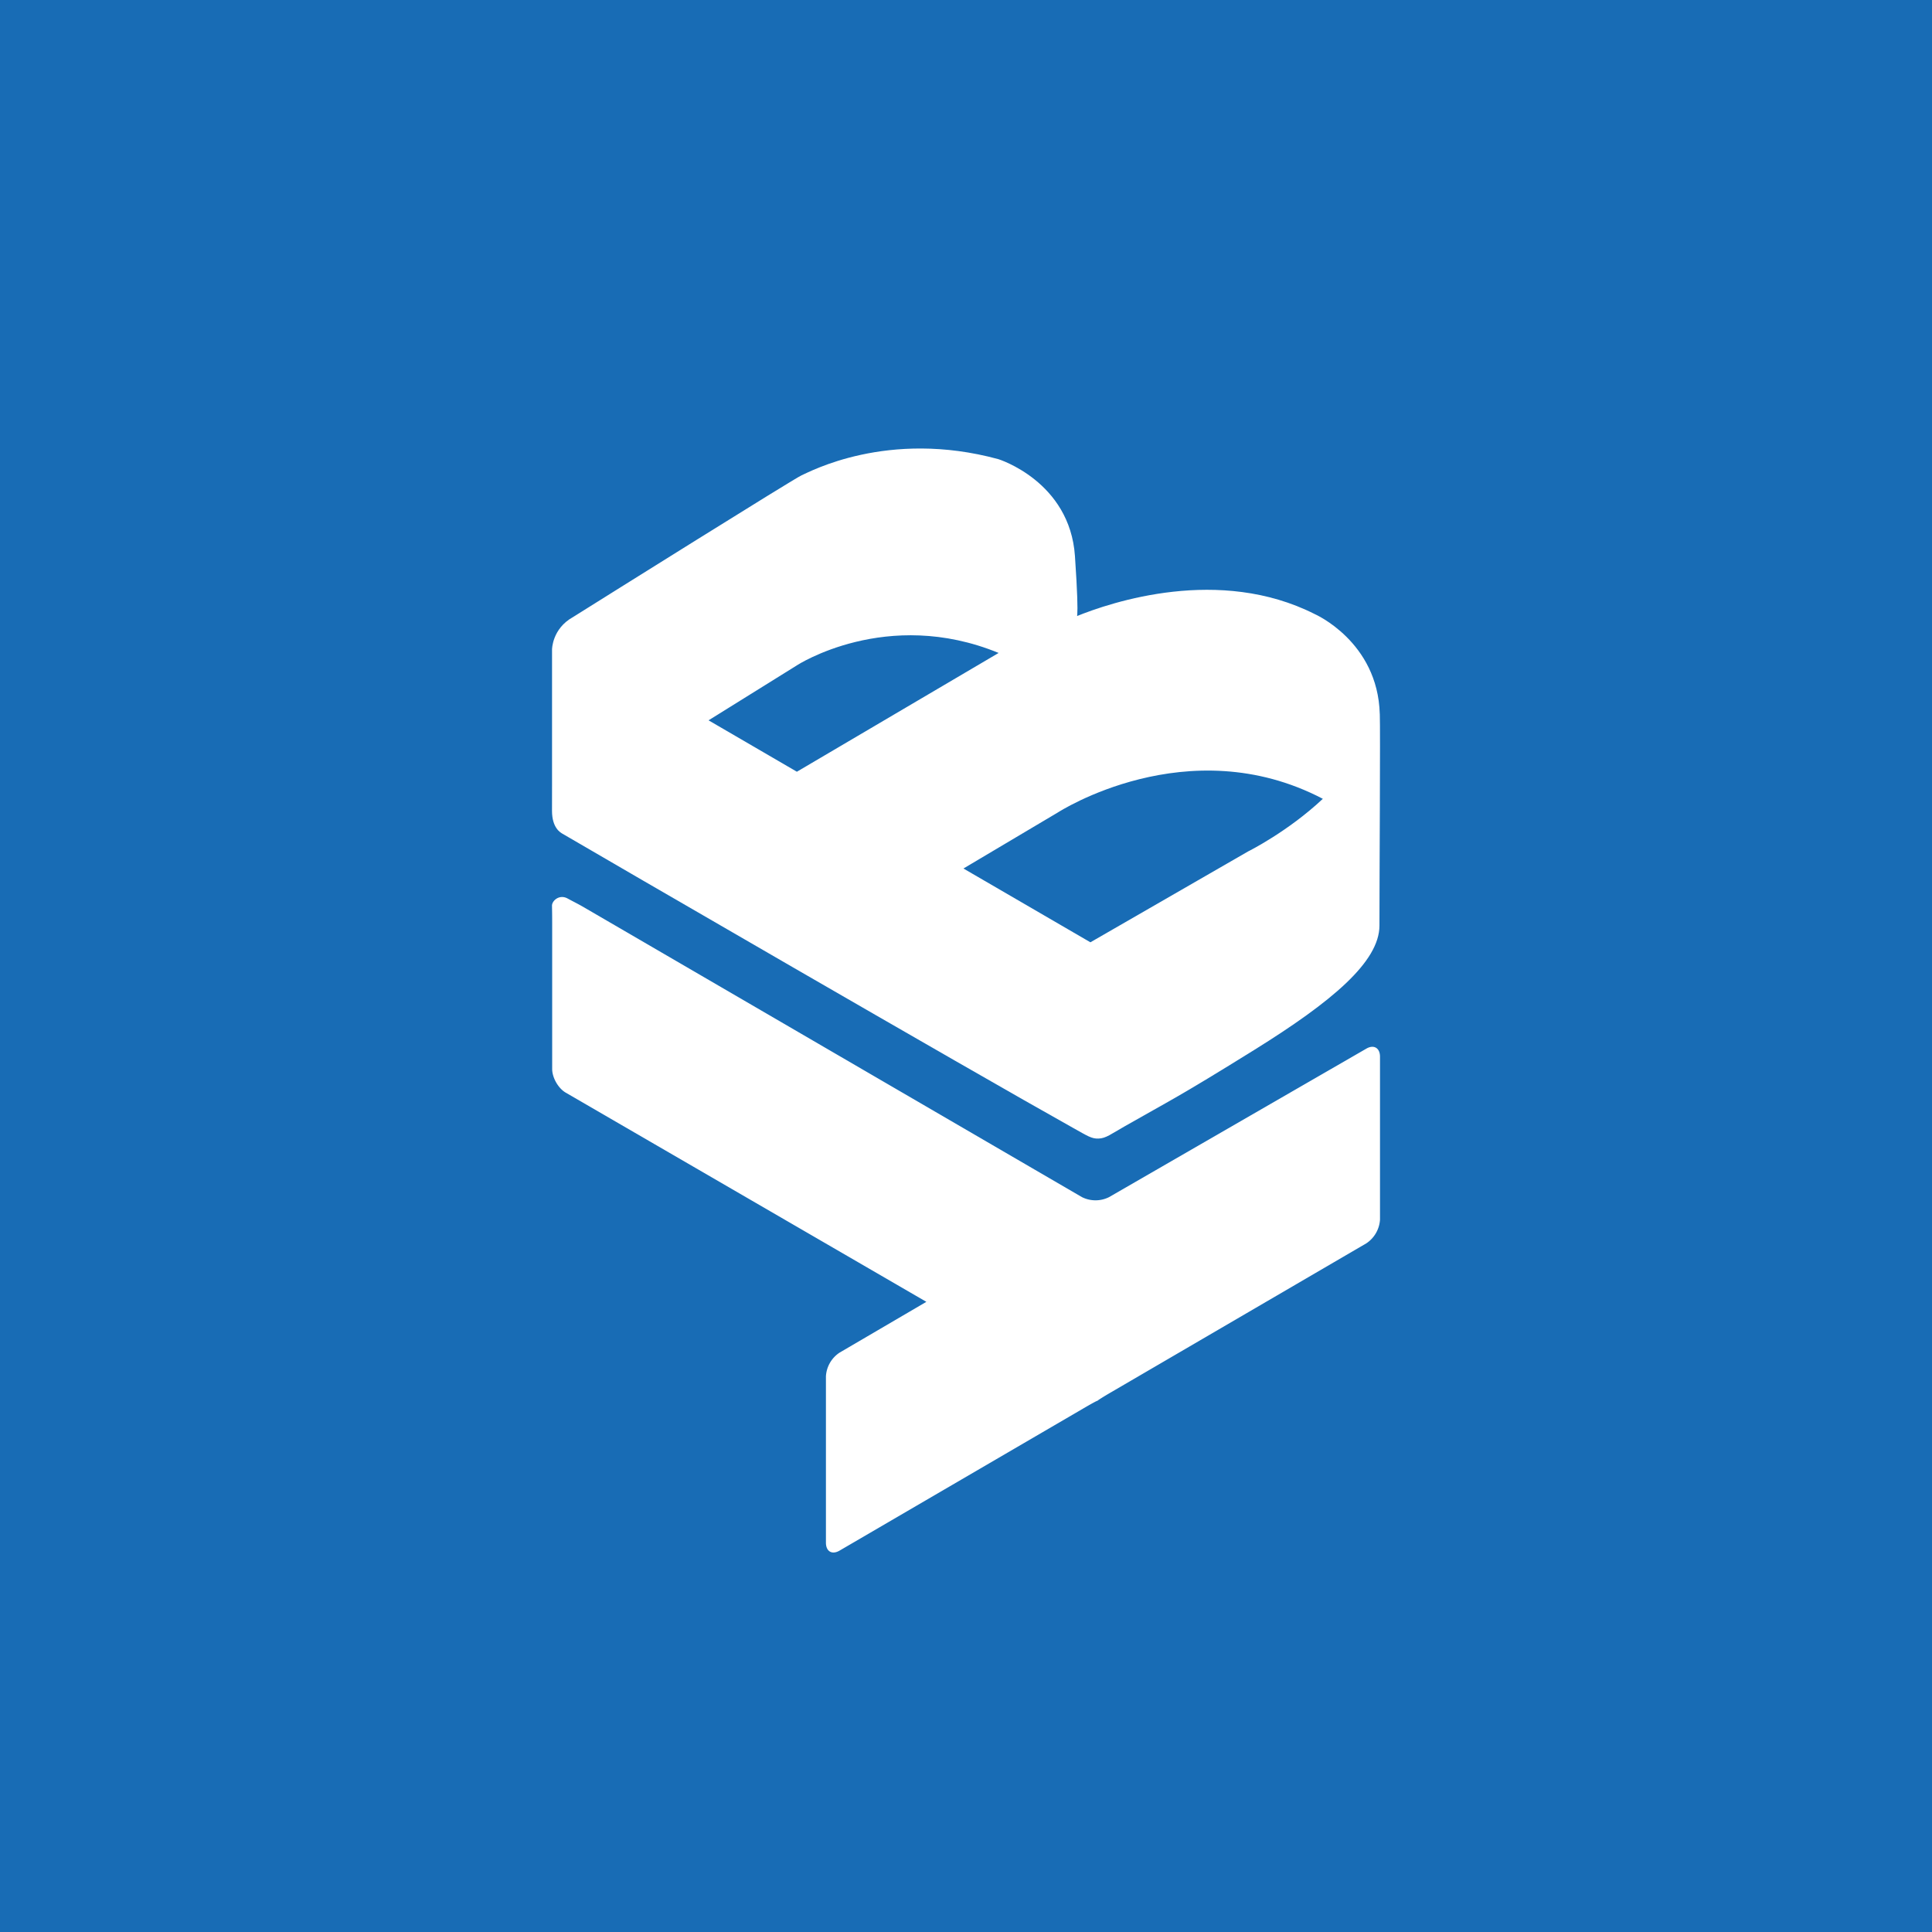 <!-- by TradingView --><svg width="56" height="56" xmlns="http://www.w3.org/2000/svg"><path fill="#186CB5" d="M0 0h56v56H0z"/><path d="M36.193 24.67l-4.587 2.643-3.68-2.139 2.734-1.623s3.766-2.447 7.683-.397c-1.01.949-2.15 1.517-2.15 1.517zm-13.1-5.382s2.604-1.698 5.853-.362l-5.848 3.443-2.56-1.49 2.555-1.59zm16.9 1.403c-.058-2.096-1.886-2.892-1.886-2.892-2.76-1.396-5.883-.354-6.925.072 0 0 .124.418-.024-1.751-.147-2.17-2.22-2.811-2.22-2.811-3.212-.875-5.49.378-5.707.47-.195.082-5.68 3.516-6.62 4.106-.611.338-.61.942-.61.942v3.942l-.001.733c0 .5.25.632.302.663 1.052.618 11.86 6.885 14.793 8.523.442.247.545.32.745.314.22-.007.36-.13.768-.36 1.316-.751 1.522-.826 3.756-2.215 2.233-1.389 3.62-2.547 3.62-3.6 0-1.439.028-5.696.01-6.136z" fill="#fff"/><path d="M16.979 26.33c-.215-.127-.317-.173-.528-.287-.239-.13-.451.066-.451.207.002.14.005.23.005.482v4.253c0 .252.177.562.395.687l10.451 6.062-2.516 1.473a.882.882 0 00-.395.688v4.82c0 .253.175.358.394.231l7.066-4.121c.217-.127.399-.228.407-.221l.012-.008c0-.007.178-.12.394-.245l7.392-4.313A.89.89 0 0040 35.35v-4.722c0-.254-.18-.358-.395-.233l-7.458 4.304a.878.878 0 01-.788-.001" fill="#fff"/></svg>
